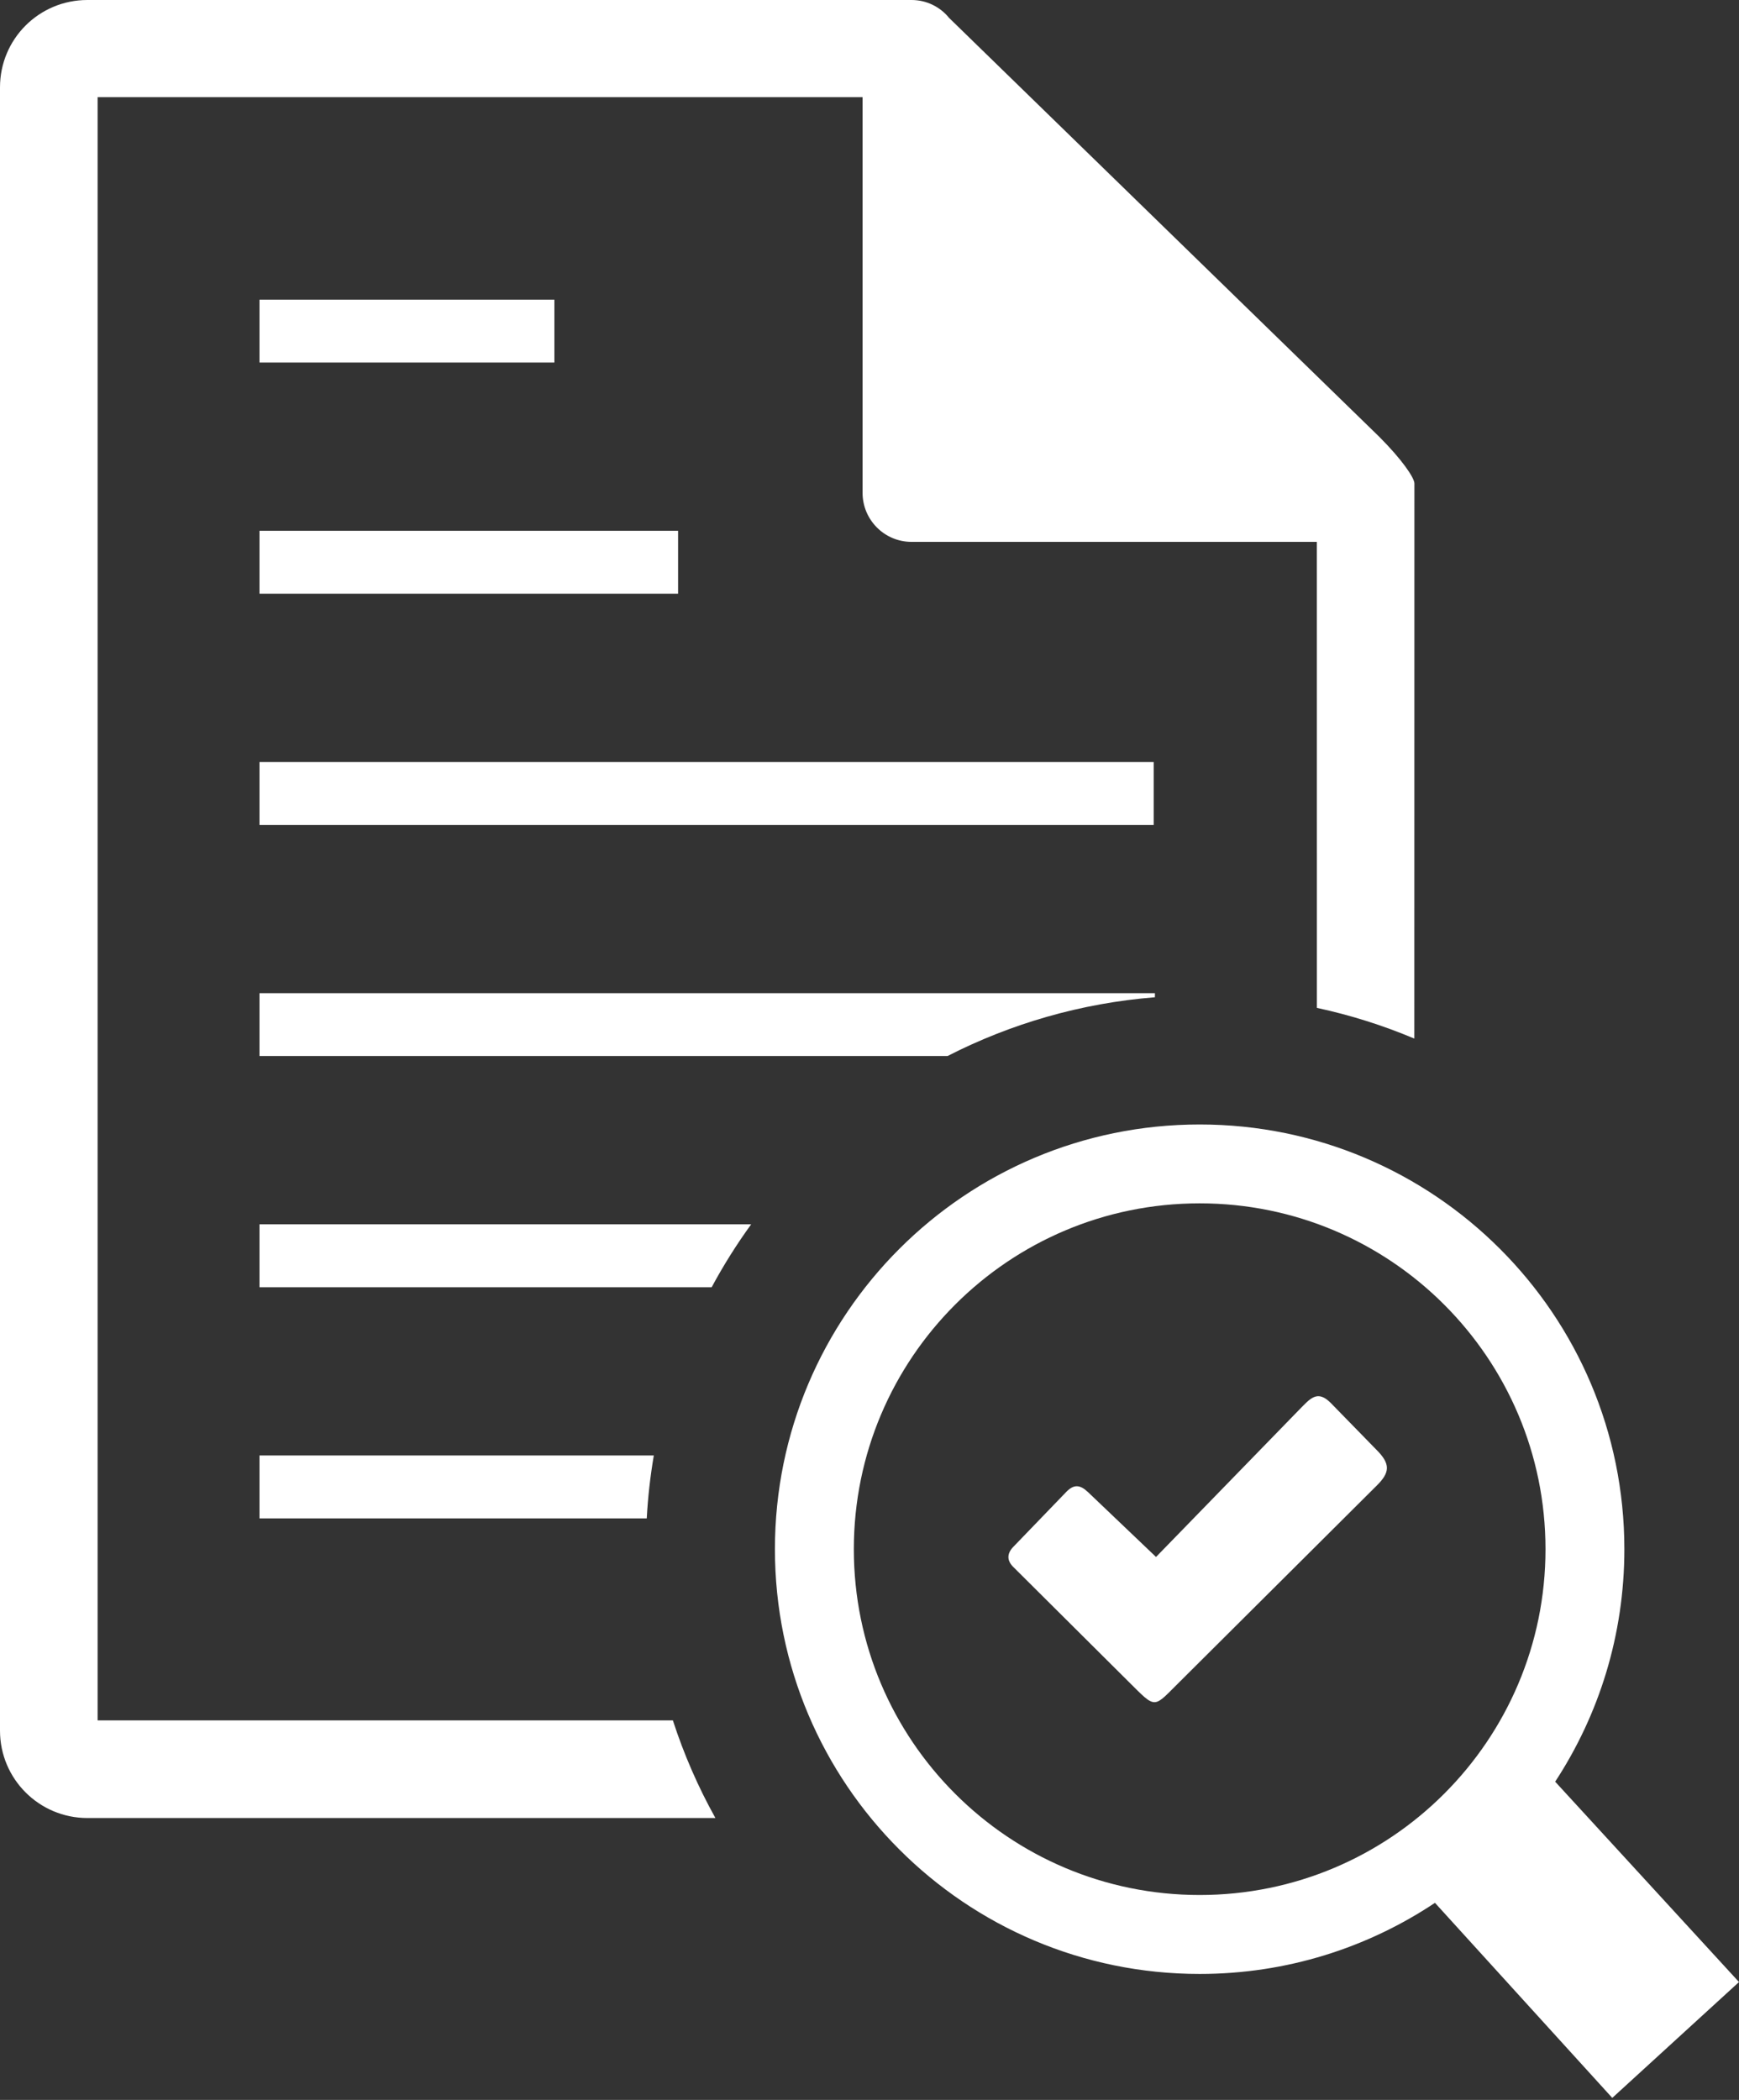 <svg width="424" height="512" viewBox="0 0 424 512" fill="none" xmlns="http://www.w3.org/2000/svg">
<rect x="0" y="0" width="424" height="512" fill="#333333" stroke="none"/>
<g clip-path="url(#clip0_252_193)">
<path d="M174.43 443.27H21.31C9.54 443.27 0 433.73 0 421.97V21.3C0 9.51 9.52 0 21.31 0H222.25C225.89 0 229.22 1.66 231.4 4.36L336.24 106.45C341.88 112.09 344.86 116.52 344.86 117.88L344.84 253.23C337.25 250.03 329.31 247.51 321.08 245.74L321.07 132.12H222.25C215.61 132.12 210.31 126.71 210.31 120.17V23.69H23.8V419.47H164.06C166.76 427.79 170.24 435.75 174.43 443.27ZM265.32 363.85L281.86 379.62L316.77 343.72C319.5 340.95 321.22 338.72 324.59 342.2L335.52 353.4C339.11 356.95 338.94 359.03 335.55 362.34L288.11 409.58C280.97 416.58 282.21 417.01 274.97 409.83L246.91 381.91C245.4 380.28 245.56 378.63 247.21 377L259.91 363.83C261.83 361.8 263.36 361.98 265.32 363.85ZM292.5 274.17C321.09 274.17 346.98 285.76 365.72 304.5C384.47 323.24 396.05 349.13 396.05 377.73C396.05 398.65 389.85 418.12 379.18 434.41L424 483.26L393.1 511.51L349.87 463.95C333.45 474.9 313.72 481.29 292.5 481.29C263.9 481.29 238.01 469.69 219.28 450.95C200.53 432.21 188.94 406.32 188.94 377.73C188.94 349.13 200.53 323.24 219.27 304.5C238.01 285.76 263.9 274.17 292.5 274.17ZM352.12 318.1C336.87 302.84 315.79 293.4 292.5 293.4C269.21 293.4 248.13 302.84 232.88 318.1C217.62 333.36 208.18 354.44 208.18 377.73C208.18 401.01 217.62 422.1 232.88 437.35C248.13 452.61 269.21 462.04 292.5 462.04C315.79 462.04 336.87 452.61 352.12 437.35C367.38 422.09 376.82 401.01 376.82 377.73C376.82 354.44 367.38 333.36 352.12 318.1ZM63.27 201.12H281.29V185.78H63.27V201.12ZM63.27 370.21H157.69C157.97 365.01 158.56 359.89 159.41 354.87H63.27V370.21ZM63.27 313.85H173.52C176.39 308.51 179.62 303.38 183.15 298.51H63.27V313.85ZM63.27 257.48H231.03C246.4 249.61 263.49 244.6 281.59 243.15V242.15H63.27V257.48ZM63.27 88.39H135.17V73.06H63.27V88.39ZM63.27 144.76H165.33V129.42H63.27V144.76Z" fill="white"/>
</g>
<defs>
<clipPath id="clip0_252_193">
<rect width="424" height="511.51" fill="white"/>
</clipPath>
</defs>
</svg>
